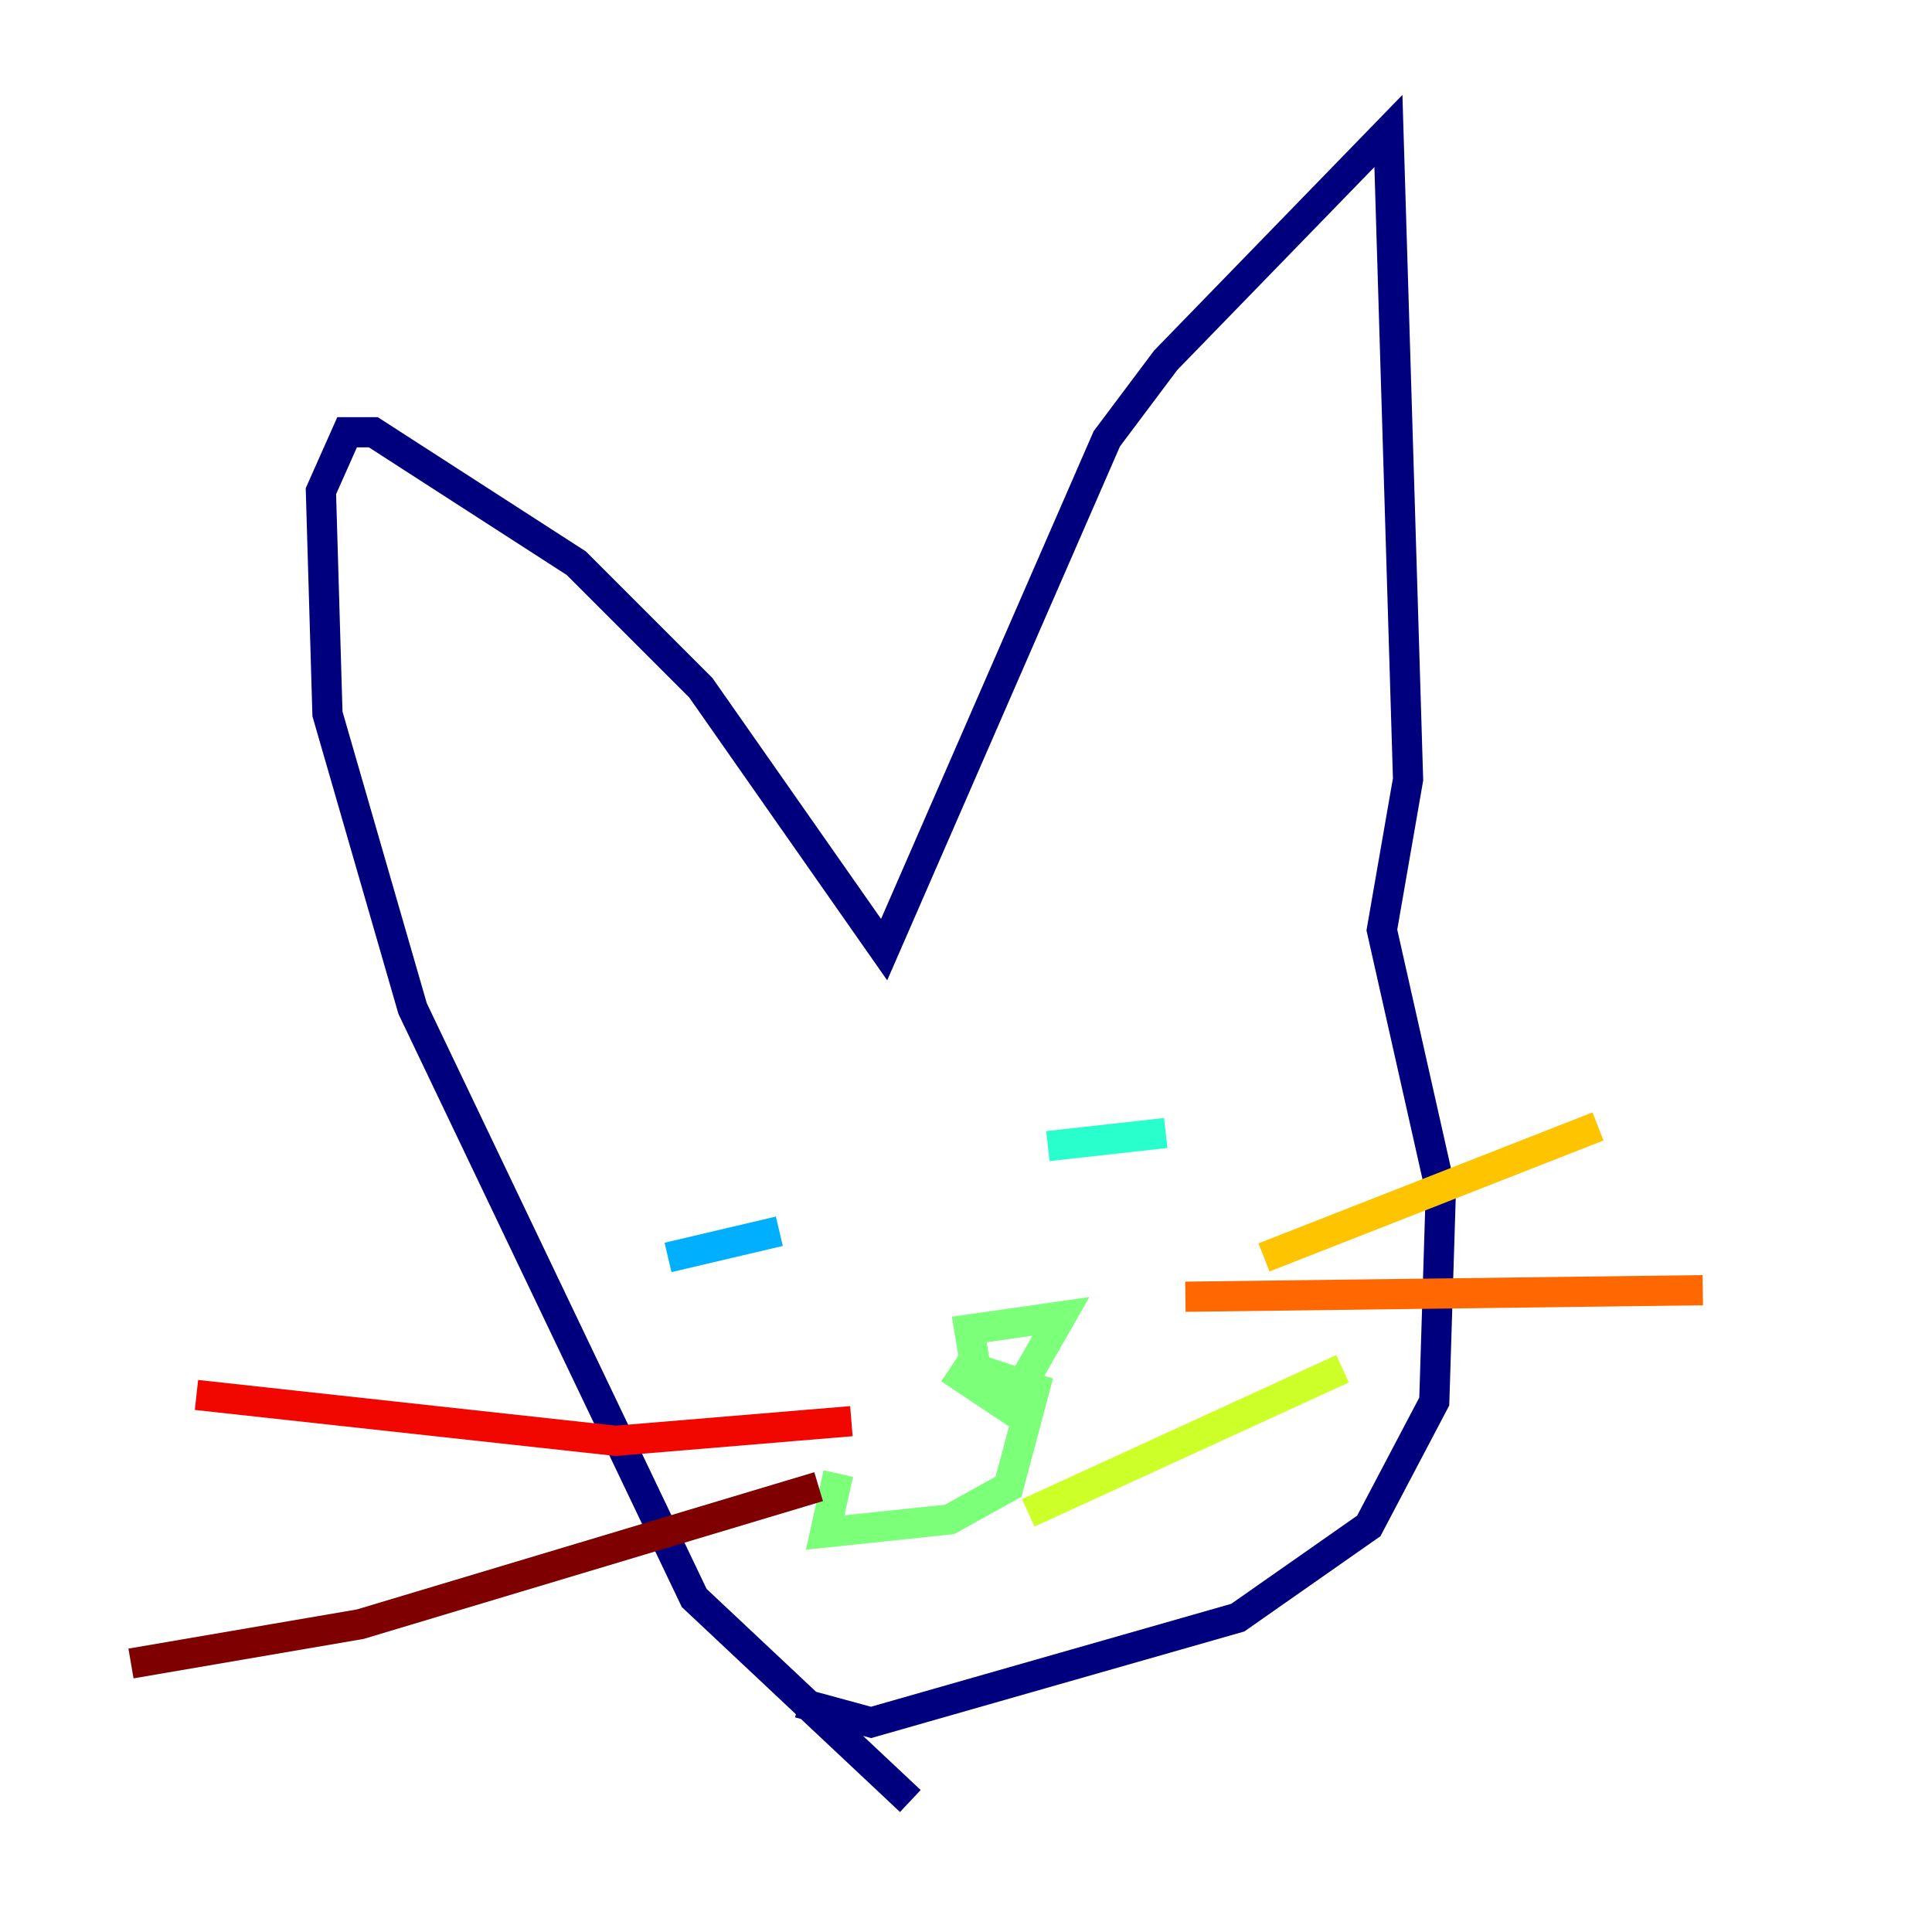 <?xml version="1.0" encoding="utf-8" ?>
<svg baseProfile="tiny" height="128" version="1.2" viewBox="0,0,128,128" width="128" xmlns="http://www.w3.org/2000/svg" xmlns:ev="http://www.w3.org/2001/xml-events" xmlns:xlink="http://www.w3.org/1999/xlink"><defs /><polyline fill="none" points="60.312,119.322 45.993,105.871 27.336,66.82 21.695,47.295 21.261,32.542 22.997,28.637 24.732,28.637 38.183,37.315 46.427,45.559 58.576,62.915 73.329,29.071 77.234,23.864 91.986,8.678 93.288,51.634 91.552,61.614 95.458,78.969 95.024,92.854 90.685,101.098 82.007,107.173 57.709,114.115 52.936,112.814" stroke="#00007f" stroke-width="2" /><polyline fill="none" points="54.237,76.366 54.237,76.366" stroke="#0000f1" stroke-width="2" /><polyline fill="none" points="72.895,72.027 72.895,72.027" stroke="#004cff" stroke-width="2" /><polyline fill="none" points="44.258,83.308 51.634,81.573" stroke="#00b0ff" stroke-width="2" /><polyline fill="none" points="69.424,75.932 77.234,75.064" stroke="#29ffcd" stroke-width="2" /><polyline fill="none" points="62.915,90.685 66.82,93.288 70.291,87.214 64.217,88.081 64.651,90.685 68.556,91.986 66.82,98.495 62.915,100.664 54.671,101.532 55.539,97.627" stroke="#7cff79" stroke-width="2" /><polyline fill="none" points="68.122,100.231 88.949,90.685" stroke="#cdff29" stroke-width="2" /><polyline fill="none" points="83.742,83.308 105.871,74.63" stroke="#ffc400" stroke-width="2" /><polyline fill="none" points="78.536,85.912 112.814,85.478" stroke="#ff6700" stroke-width="2" /><polyline fill="none" points="56.407,94.156 40.786,95.458 13.017,92.42" stroke="#f10700" stroke-width="2" /><polyline fill="none" points="54.237,98.495 23.864,107.607 8.678,110.21" stroke="#7f0000" stroke-width="2" /></svg>